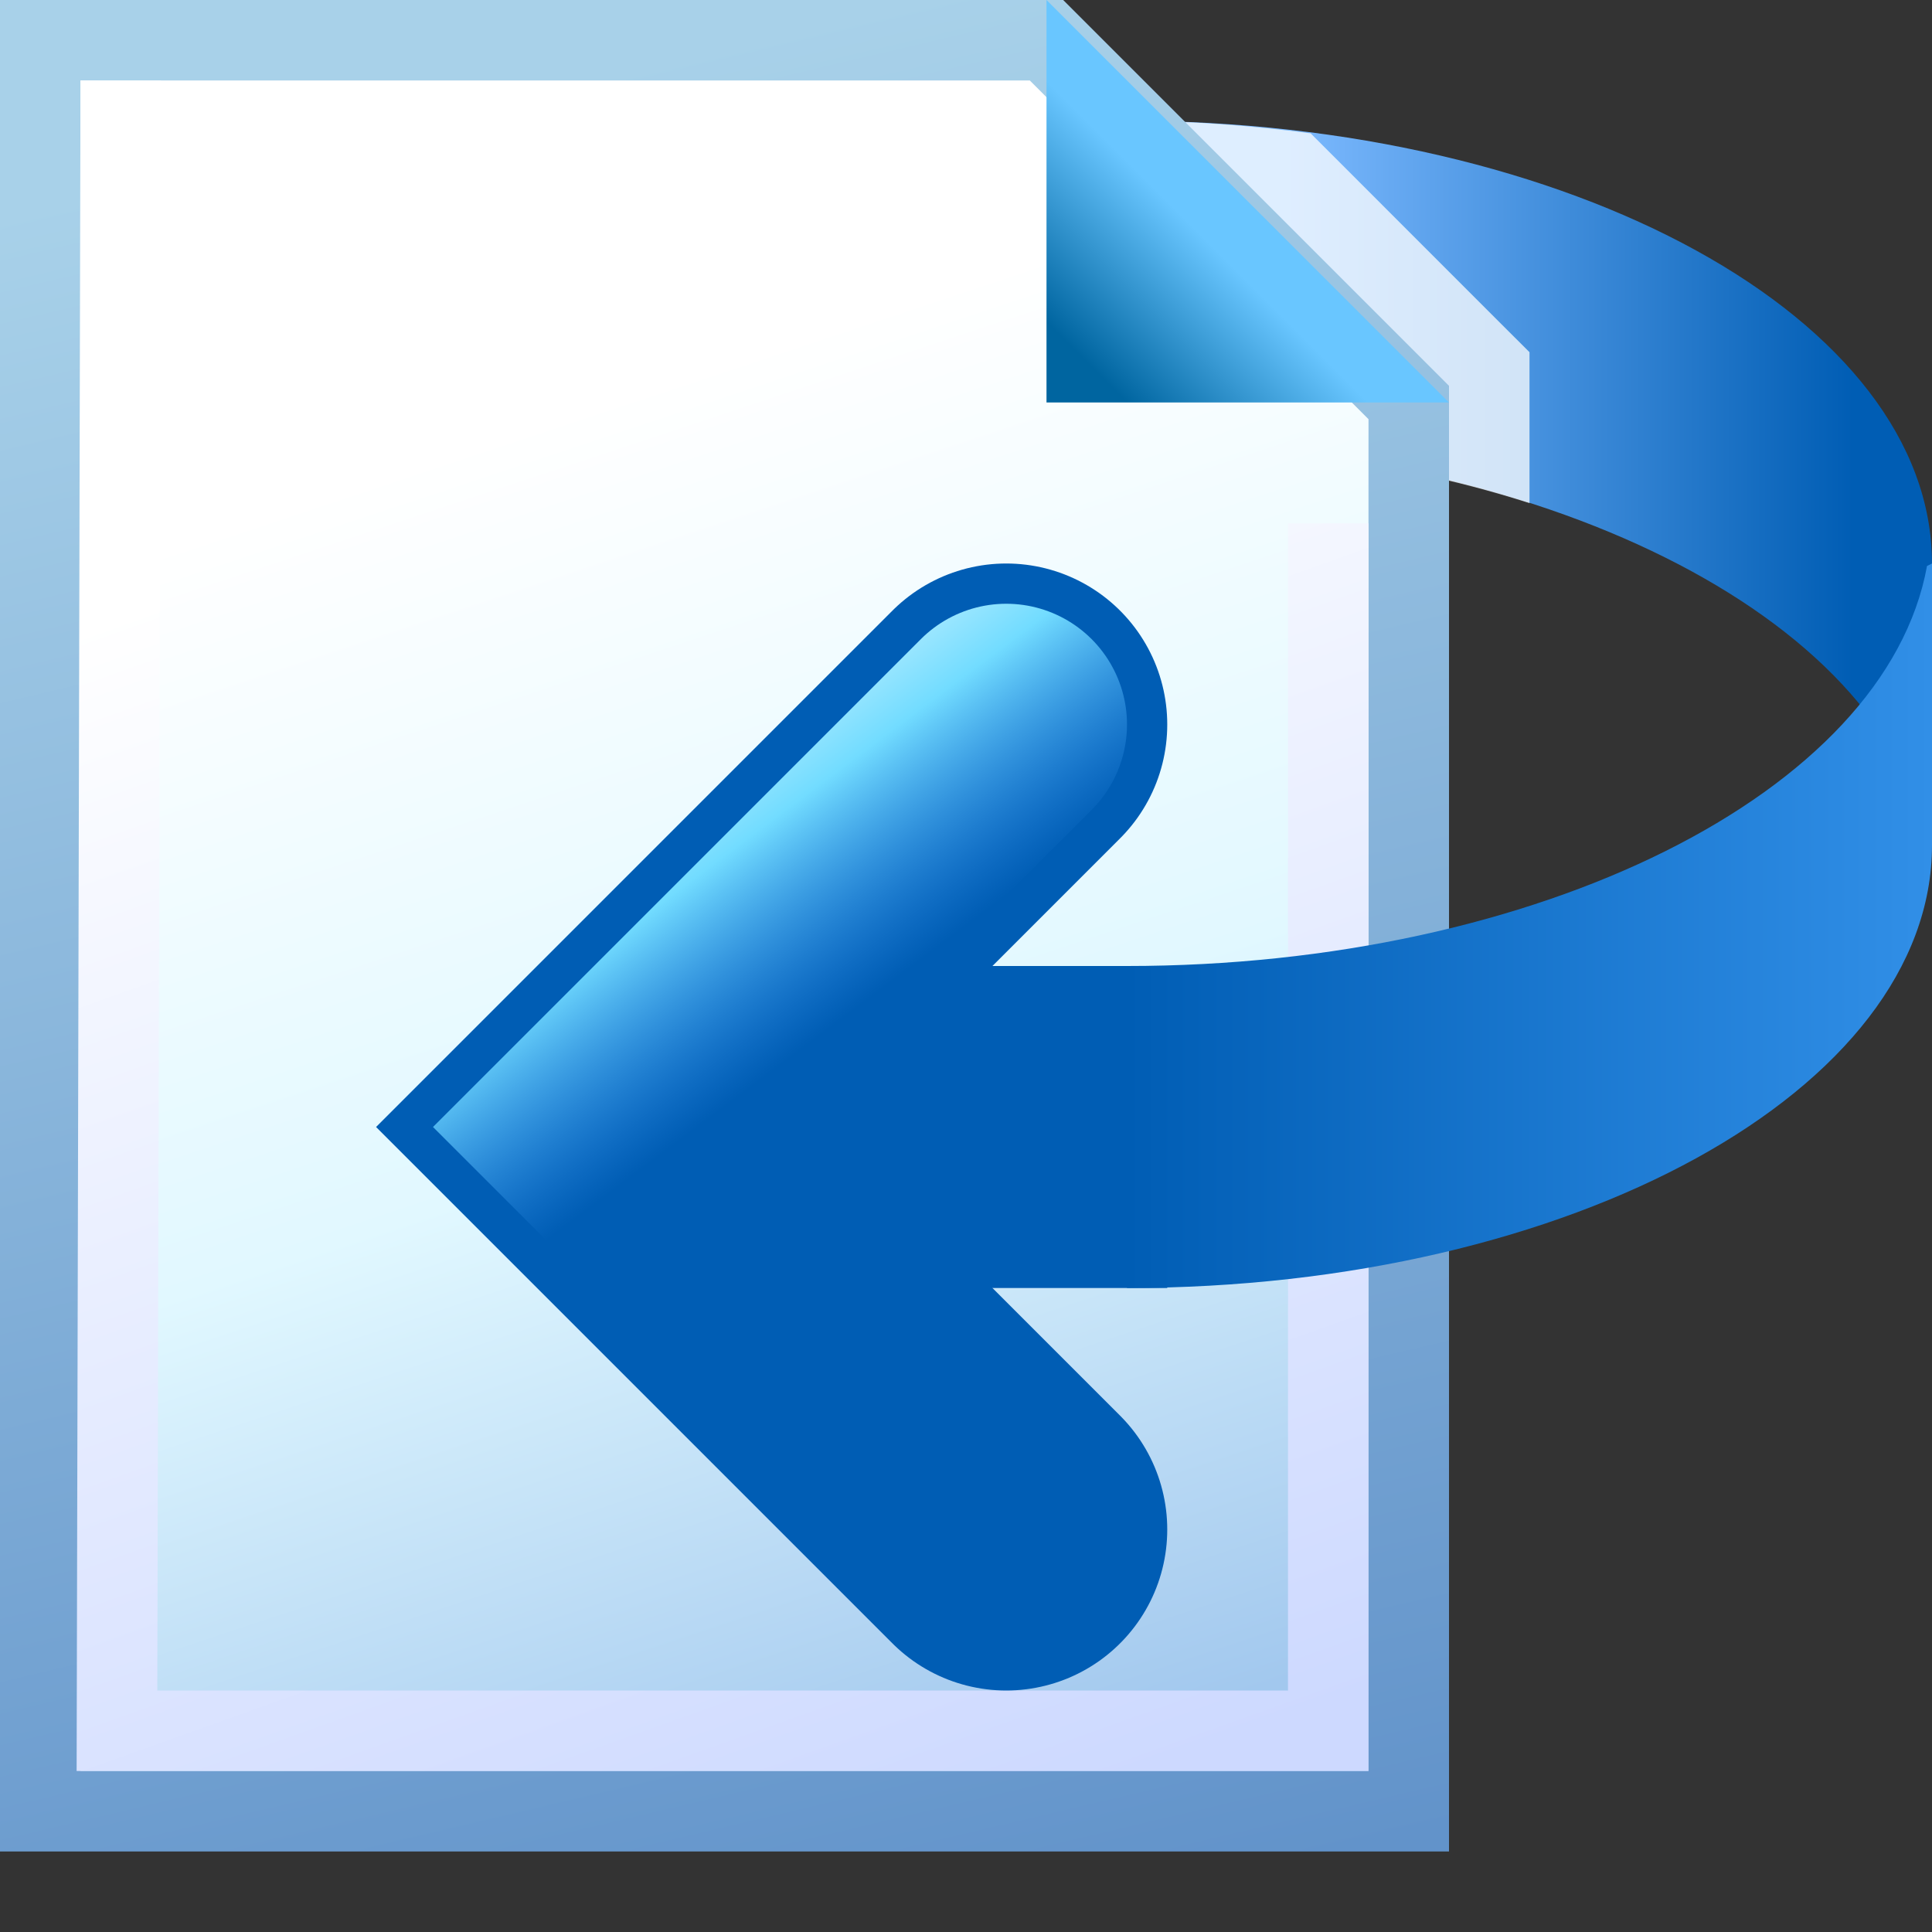 <?xml version="1.0" encoding="UTF-8" standalone="no"?>
<!-- Created with Inkscape (http://www.inkscape.org/) -->
<svg
   xmlns:dc="http://purl.org/dc/elements/1.1/"
   xmlns:cc="http://creativecommons.org/ns#"
   xmlns:rdf="http://www.w3.org/1999/02/22-rdf-syntax-ns#"
   xmlns:svg="http://www.w3.org/2000/svg"
   xmlns="http://www.w3.org/2000/svg"
   xmlns:xlink="http://www.w3.org/1999/xlink"
   xmlns:sodipodi="http://sodipodi.sourceforge.net/DTD/sodipodi-0.dtd"
   xmlns:inkscape="http://www.inkscape.org/namespaces/inkscape"
   width="24"
   height="24"
   id="svg2160"
   sodipodi:version="0.32"
   inkscape:version="0.46"
   version="1.0"
   sodipodi:docbase="F:\Development\Qute\Navigation"
   sodipodi:docname="Reload 24.svg"
   inkscape:output_extension="org.inkscape.output.svg.inkscape"
   inkscape:export-filename="F:\Development\Qute\Navigation\Reload 24.png"
   inkscape:export-xdpi="90"
   inkscape:export-ydpi="90">
  <rect width="100%" height="100%" fill="#333333" stroke="none"/>
  <defs
     id="defs2162">
    <linearGradient
       inkscape:collect="always"
       id="linearGradient3208">
      <stop
         style="stop-color:#0065a0;stop-opacity:1"
         offset="0"
         id="stop3210" />
      <stop
         style="stop-color:#69c6ff;stop-opacity:1"
         offset="1"
         id="stop3212" />
    </linearGradient>
    <linearGradient
       id="linearGradient3200">
      <stop
         style="stop-color:#005db4;stop-opacity:1;"
         offset="0"
         id="stop3202" />
      <stop
         style="stop-color:#318fe7;stop-opacity:1;"
         offset="1"
         id="stop3204" />
    </linearGradient>
    <linearGradient
       id="linearGradient3249">
      <stop
         id="stop3251"
         offset="0"
         style="stop-color:#005db4;stop-opacity:1;" />
      <stop
         id="stop3253"
         offset="1"
         style="stop-color:#7dbaff;stop-opacity:1;" />
    </linearGradient>
    <linearGradient
       id="linearGradient3161">
      <stop
         style="stop-color:#ffffff;stop-opacity:1;"
         offset="0"
         id="stop3163" />
      <stop
         id="stop3165"
         offset="0.5"
         style="stop-color:#72dcff;stop-opacity:1;" />
      <stop
         style="stop-color:#419fff;stop-opacity:0"
         offset="1"
         id="stop3168" />
    </linearGradient>
    <linearGradient
       inkscape:collect="always"
       id="linearGradient3149">
      <stop
         style="stop-color:#ffffff;stop-opacity:1;"
         offset="0"
         id="stop3151" />
      <stop
         style="stop-color:#cdd9ff;stop-opacity:1"
         offset="1"
         id="stop3153" />
    </linearGradient>
    <linearGradient
       inkscape:collect="always"
       id="linearGradient3184">
      <stop
         style="stop-color:#6293ca;stop-opacity:1"
         offset="0"
         id="stop3186" />
      <stop
         style="stop-color:#a8d1e9;stop-opacity:1"
         offset="1"
         id="stop3188" />
    </linearGradient>
    <linearGradient
       id="linearGradient3148">
      <stop
         id="stop3150"
         offset="0"
         style="stop-color:#ffffff;stop-opacity:1;" />
      <stop
         style="stop-color:#e1f8ff;stop-opacity:1"
         offset="0.5"
         id="stop3182" />
      <stop
         id="stop3152"
         offset="1"
         style="stop-color:#a2c8ee;stop-opacity:1;" />
    </linearGradient>
    <linearGradient
       inkscape:collect="always"
       xlink:href="#linearGradient3148"
       id="linearGradient3199"
       x1="6.261"
       y1="8.349"
       x2="10.471"
       y2="21"
       gradientUnits="userSpaceOnUse"
       gradientTransform="matrix(1.333,0,0,1.333,-4.333,-5)" />
    <linearGradient
       inkscape:collect="always"
       xlink:href="#linearGradient3184"
       id="linearGradient3190"
       x1="15.615"
       y1="24"
       x2="10.182"
       y2="0.963"
       gradientUnits="userSpaceOnUse"
       gradientTransform="translate(-3,0)" />
    <linearGradient
       inkscape:collect="always"
       xlink:href="#linearGradient3149"
       id="linearGradient3155"
       x1="10.571"
       y1="5.426"
       x2="16.581"
       y2="22.256"
       gradientUnits="userSpaceOnUse"
       gradientTransform="translate(-3,0)" />
    <linearGradient
       inkscape:collect="always"
       xlink:href="#linearGradient3161"
       id="linearGradient3315"
       x1="7"
       y1="10"
       x2="10"
       y2="14"
       gradientUnits="userSpaceOnUse"
       gradientTransform="translate(0,-1)" />
    <linearGradient
       inkscape:collect="always"
       xlink:href="#linearGradient3249"
       id="linearGradient3212"
       gradientUnits="userSpaceOnUse"
       x1="23.021"
       y1="4"
       x2="16"
       y2="4"
       gradientTransform="translate(0,-0.5)" />
    <linearGradient
       inkscape:collect="always"
       xlink:href="#linearGradient3200"
       id="linearGradient3206"
       x1="14"
       y1="12.5"
       x2="24"
       y2="12.5"
       gradientUnits="userSpaceOnUse"
       gradientTransform="translate(0,-1)" />
    <linearGradient
       inkscape:collect="always"
       xlink:href="#linearGradient3208"
       id="linearGradient3214"
       x1="14"
       y1="5"
       x2="15.5"
       y2="3.5"
       gradientUnits="userSpaceOnUse" />
  </defs>
  <sodipodi:namedview
     id="base"
     pagecolor="#ffffff"
     bordercolor="#666666"
     borderopacity="1.0"
     inkscape:pageopacity="0.0"
     inkscape:pageshadow="2"
     inkscape:zoom="21.034873"
     inkscape:cx="-5.8302936"
     inkscape:cy="7.7002139"
     inkscape:current-layer="layer1"
     showgrid="true"
     inkscape:grid-bbox="true"
     inkscape:document-units="px"
     width="24px"
     height="24px"
     gridtolerance="10000"
     objecttolerance="50"
     inkscape:object-nodes="false"
     inkscape:grid-points="true"
     inkscape:window-width="1210"
     inkscape:window-height="981"
     inkscape:window-x="120"
     inkscape:window-y="100"
     showguides="true"
     inkscape:guide-bbox="true">
    <inkscape:grid
       id="GridFromPre046Settings"
       type="xygrid"
       originx="0px"
       originy="0px"
       spacingx="0.5px"
       spacingy="0.5px"
       color="#0000ff"
       empcolor="#0000ff"
       opacity="0.2"
       empopacity="0.4"
       empspacing="4" />
  </sodipodi:namedview>
  <g
     id="layer1"
     inkscape:label="Layer 1"
     inkscape:groupmode="layer">
    <path
       id="path3193"
       d="M 24,10.5 L 23.938,10.469 C 23.425,7.645 19.091,5.5 14,5.5 L 14,1.5 C 19.52,1.5 24,3.964 24,7 L 24,10.5 z"
       style="fill:url(#linearGradient3212);fill-opacity:1;fill-rule:evenodd;stroke:none;stroke-width:3.5;stroke-linecap:round;stroke-linejoin:miter;marker:none;marker-start:none;marker-mid:none;marker-end:none;stroke-miterlimit:4;stroke-dashoffset:0;stroke-opacity:1;visibility:visible;display:inline;overflow:visible;enable-background:accumulate" />
    <path
       style="fill:#ffffff;fill-opacity:1;fill-rule:evenodd;stroke:none;stroke-width:3;stroke-linecap:butt;stroke-linejoin:miter;stroke-miterlimit:4;stroke-dasharray:none;stroke-opacity:1;opacity:0.75"
       d="M 14,1.5 L 14,3.625 L 16,5.625 C 17.072,5.747 18.076,5.953 19,6.25 L 19,5 L 19,4.375 L 18.562,3.938 L 16.281,1.656 C 15.544,1.561 14.79,1.5 14,1.5 z"
       id="path2426"
       sodipodi:nodetypes="ccccccccc" />
    <path
       style="fill:url(#linearGradient3199);fill-opacity:1;fill-rule:evenodd;stroke:url(#linearGradient3190);stroke-width:1px;stroke-linecap:butt;stroke-linejoin:miter;stroke-opacity:1"
       d="M 0.5,22.5 L 17.5,22.5 L 17.5,5 L 13,0.5 L 0.5,0.5 L 0.5,22.5 z"
       id="path2216"
       sodipodi:nodetypes="cccccc" />
    <path
       style="fill:url(#linearGradient3214);fill-opacity:1;fill-rule:evenodd;stroke:none;stroke-width:1px;stroke-linecap:butt;stroke-linejoin:miter;stroke-opacity:1"
       d="M 13,0 L 13,5 L 18,5"
       id="path3136"
       sodipodi:nodetypes="ccc" />
    <path
       style="fill:none;fill-rule:evenodd;stroke:url(#linearGradient3155);stroke-width:1px;stroke-linecap:butt;stroke-linejoin:miter;stroke-opacity:1"
       d="M 16.5,6.5 L 16.5,21.5 L 1.453,21.5 L 1.5,1"
       id="path3147"
       sodipodi:nodetypes="cccc" />
    <rect
       style="opacity:1;fill:#005db4;fill-opacity:1;fill-rule:evenodd;stroke:none;stroke-width:3.5;stroke-linecap:round;stroke-linejoin:miter;marker:none;marker-start:none;marker-mid:none;marker-end:none;stroke-miterlimit:4;stroke-dasharray:none;stroke-dashoffset:0;stroke-opacity:1;visibility:visible;display:inline;overflow:visible;enable-background:accumulate"
       id="rect3244"
       width="7.5"
       height="4"
       x="7"
       y="12" />
    <path
       style="opacity:1;fill:none;fill-opacity:1;fill-rule:evenodd;stroke:#005db4;stroke-width:4;stroke-linecap:round;stroke-linejoin:miter;marker:none;marker-start:none;marker-mid:none;marker-end:none;stroke-miterlimit:4;stroke-dasharray:none;stroke-dashoffset:0;stroke-opacity:1;visibility:visible;display:inline;overflow:visible;enable-background:accumulate"
       d="M 12.5,9 L 7.5,14 L 12.5,19"
       id="path3204"
       sodipodi:nodetypes="ccc" />
    <path
       id="path3273"
       d="M 19.656 1.062 C 21.104 2.329 22 4.068 22 6 C 22 9.864 18.416 13 14 13 L 11.312 13 L 12.906 11.406 C 13.498 10.834 13.693 9.947 13.375 9.188 C 13.057 8.428 12.292 7.949 11.469 7.969 C 10.946 7.989 10.453 8.214 10.094 8.594 L 5.094 13.594 L 3.656 15 L 5.094 16.406 L 10.094 21.406 C 10.574 22.003 11.347 22.265 12.094 22.094 C 12.84 21.922 13.422 21.34 13.594 20.594 C 13.765 19.847 13.503 19.074 12.906 18.594 L 11.312 17 L 14 17 C 19.52 17 24 13.08 24 8.25 C 24 5.259 22.275 2.641 19.656 1.062 z "
       style="opacity:1;fill:none;fill-opacity:1;fill-rule:evenodd;stroke:none;stroke-width:4;stroke-linecap:round;stroke-linejoin:miter;marker:none;marker-start:none;marker-mid:none;marker-end:none;stroke-miterlimit:4;stroke-dasharray:none;stroke-dashoffset:0;stroke-opacity:1;visibility:visible;display:inline;overflow:visible;enable-background:accumulate" />
    <path
       sodipodi:nodetypes="ccc"
       id="path3299"
       d="M 12.5,9 L 7.5,14 L 13,19.5"
       style="opacity:1;fill:none;fill-opacity:1;fill-rule:evenodd;stroke:url(#linearGradient3315);stroke-width:3;stroke-linecap:round;stroke-linejoin:miter;marker:none;marker-start:none;marker-mid:none;marker-end:none;stroke-miterlimit:4;stroke-dasharray:none;stroke-dashoffset:0;stroke-opacity:1;visibility:visible;display:inline;overflow:visible;enable-background:accumulate" />
    <path
       style="fill:url(#linearGradient3206);fill-opacity:1;fill-rule:evenodd;stroke:none;stroke-width:3.5;stroke-linecap:round;stroke-linejoin:miter;marker:none;marker-start:none;marker-mid:none;marker-end:none;stroke-miterlimit:4;stroke-dashoffset:0;stroke-opacity:1;visibility:visible;display:inline;overflow:visible;enable-background:accumulate"
       d="M 24,7 L 23.938,7.031 C 23.425,9.855 19.091,12 14,12 L 14,16 C 19.52,16 24,13.536 24,10.5 L 24,7 z"
       id="path2417" />
  </g>
</svg>
